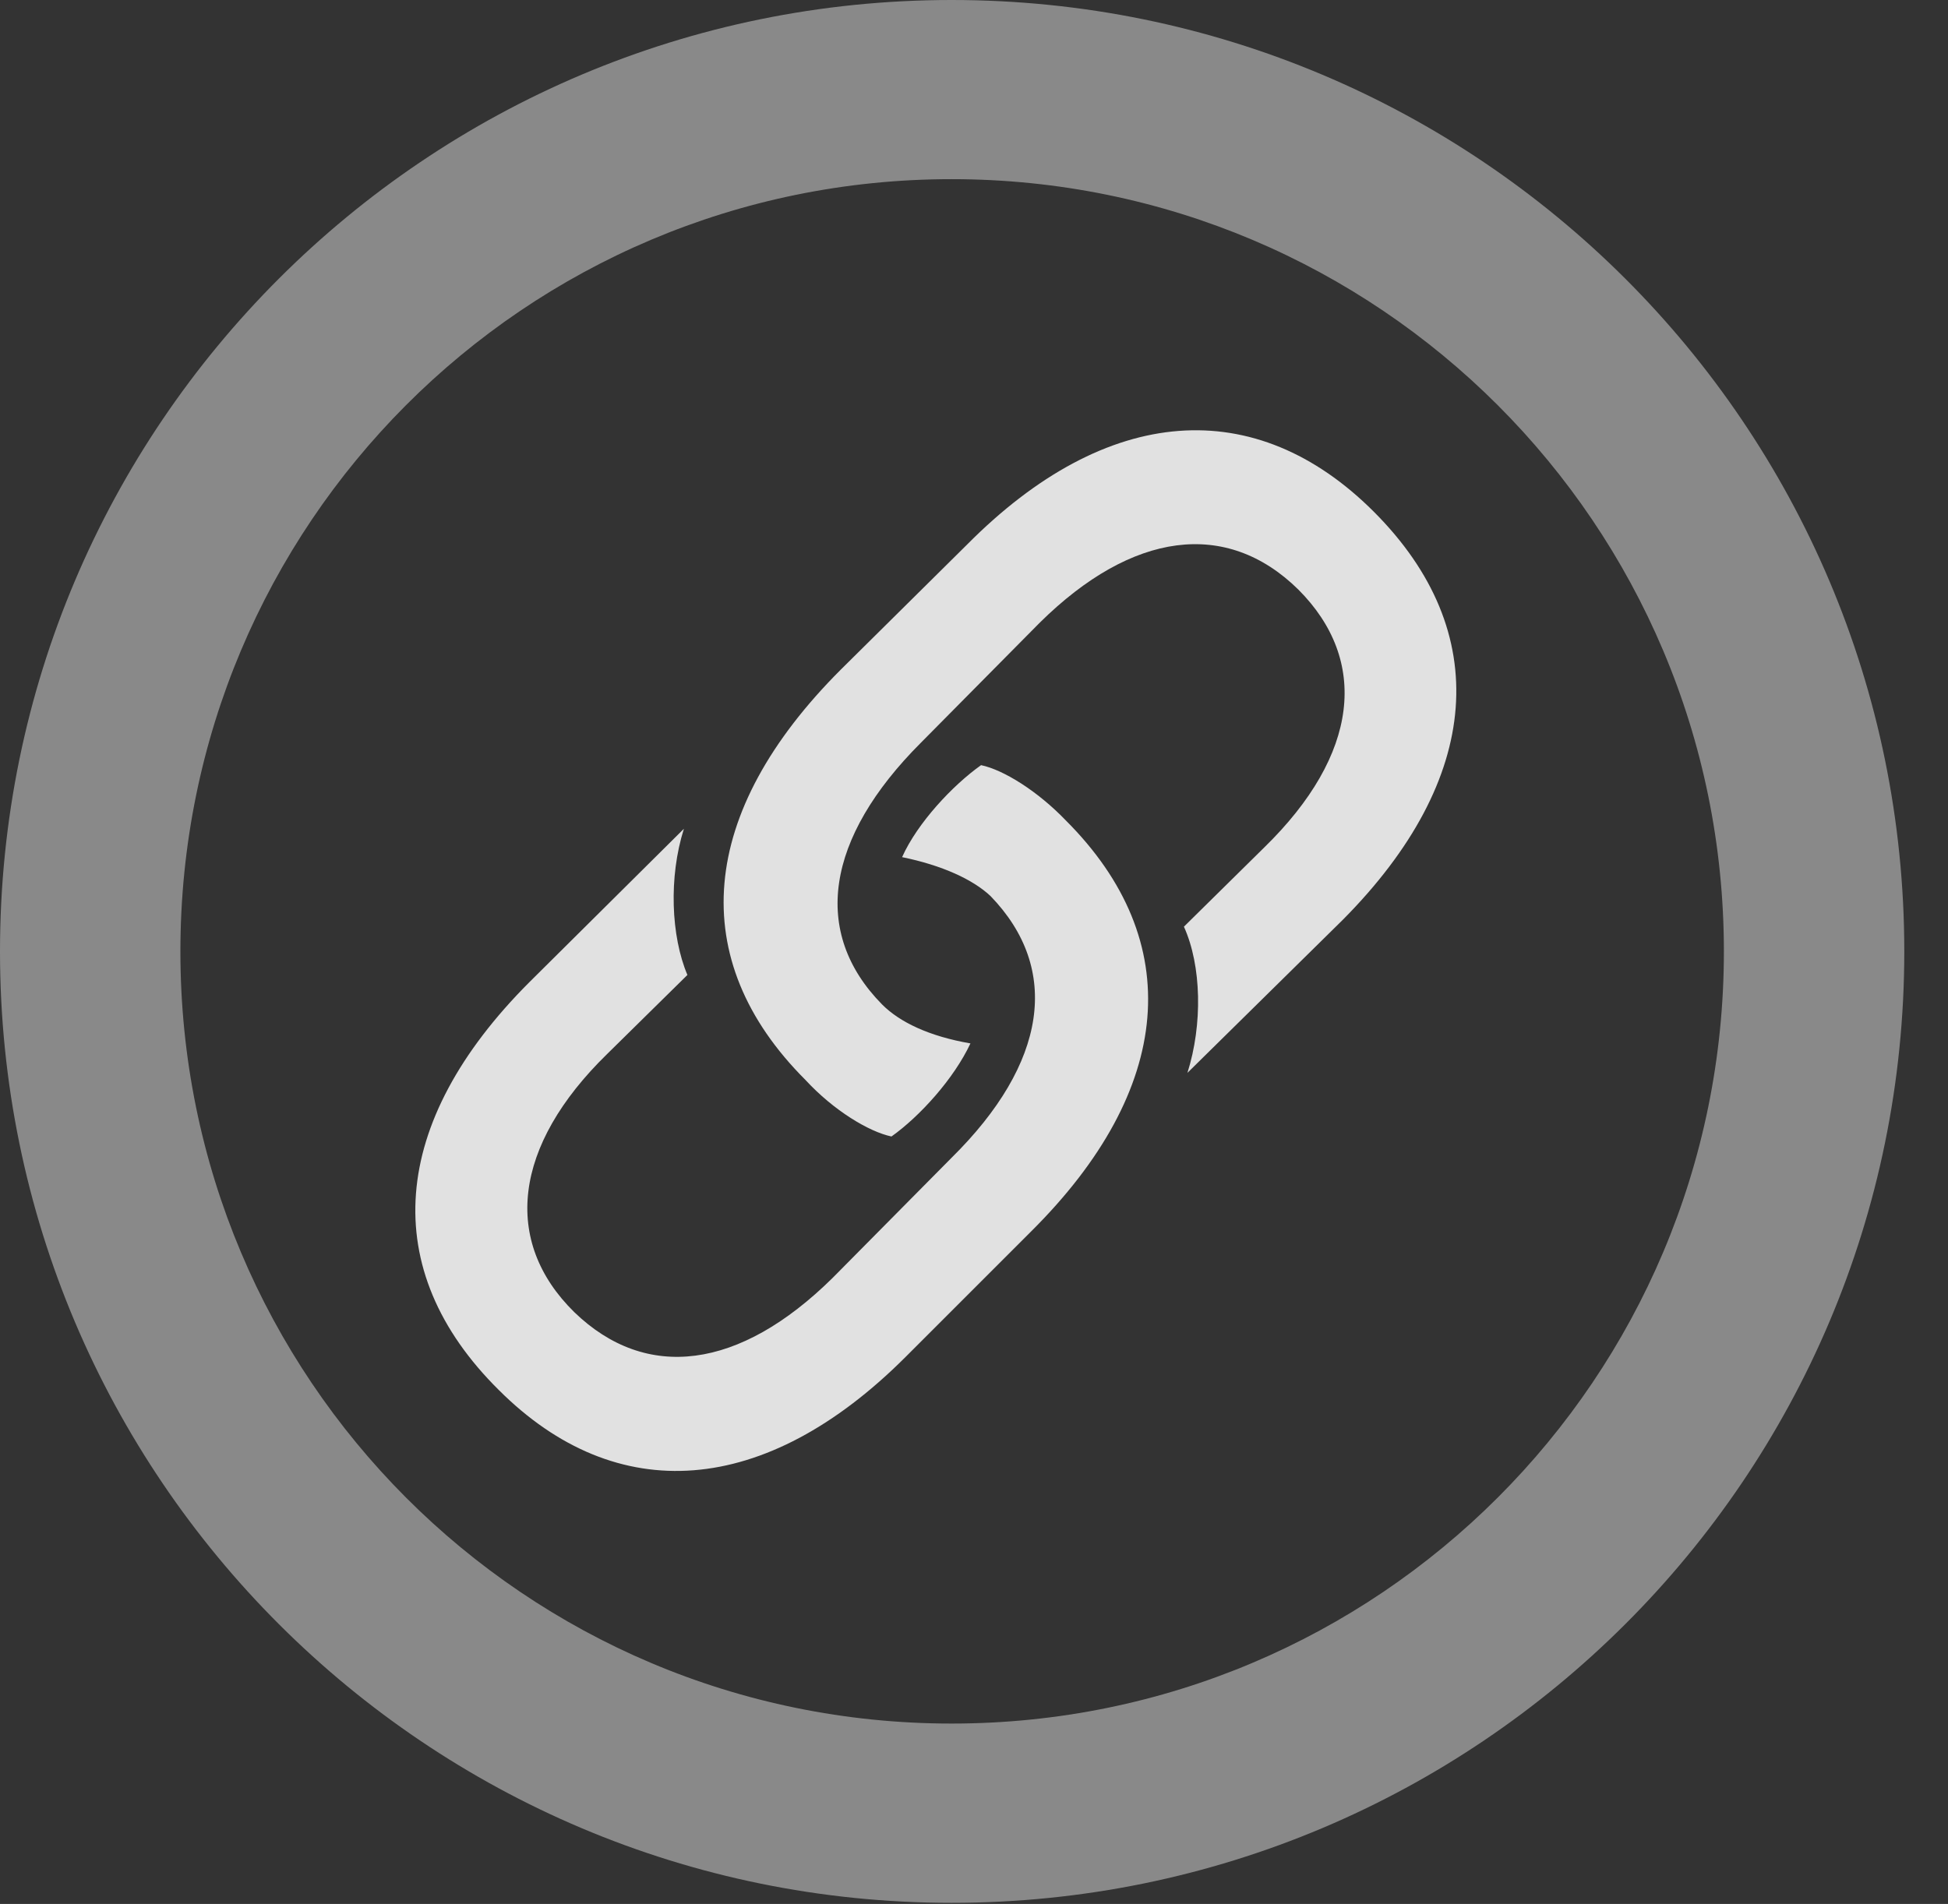 <?xml version="1.0" encoding="UTF-8"?>
<!--Generator: Apple Native CoreSVG 341-->
<!DOCTYPE svg
PUBLIC "-//W3C//DTD SVG 1.1//EN"
       "http://www.w3.org/Graphics/SVG/1.1/DTD/svg11.dtd">
<svg version="1.1" xmlns="http://www.w3.org/2000/svg" xmlns:xlink="http://www.w3.org/1999/xlink" viewBox="0 0 16.133 15.771">
 <rect x="0" y="0" width="16.133" height="15.771" fill="#333333" stroke="none"/>
 <g>
  <rect height="15.771" opacity="0" width="16.133" x="0" y="0"/>
  <path d="M7.881 15.762C12.236 15.762 15.771 12.236 15.771 7.881C15.771 3.525 12.236 0 7.881 0C3.535 0 0 3.525 0 7.881C0 12.236 3.535 15.762 7.881 15.762ZM7.881 14.277C4.346 14.277 1.494 11.416 1.494 7.881C1.494 4.346 4.346 1.484 7.881 1.484C11.416 1.484 14.277 4.346 14.277 7.881C14.277 11.416 11.416 14.277 7.881 14.277Z" fill="white" fill-opacity="0.425"/>
  <path d="M4.131 11.514C5.107 12.49 6.338 12.402 7.5 11.24L8.535 10.205C9.727 9.023 9.824 7.793 8.828 6.797C8.594 6.553 8.311 6.377 8.125 6.338C7.891 6.504 7.598 6.816 7.471 7.1C7.803 7.168 8.057 7.285 8.203 7.422C8.789 8.027 8.672 8.809 7.881 9.59L6.895 10.586C6.123 11.348 5.352 11.445 4.756 10.869C4.16 10.283 4.248 9.492 5.029 8.73L5.693 8.076C5.557 7.754 5.537 7.266 5.664 6.865L4.385 8.135C3.223 9.297 3.125 10.518 4.131 11.514ZM11.377 4.238C10.4 3.262 9.17 3.34 8.008 4.512L6.963 5.547C5.781 6.729 5.674 7.949 6.67 8.945C6.904 9.199 7.197 9.375 7.383 9.414C7.617 9.248 7.9 8.936 8.037 8.643C7.695 8.584 7.451 8.467 7.305 8.32C6.719 7.725 6.836 6.943 7.627 6.152L8.613 5.156C9.375 4.404 10.156 4.297 10.752 4.883C11.338 5.469 11.26 6.25 10.469 7.021L9.805 7.676C9.951 7.998 9.961 8.486 9.834 8.887L11.123 7.617C12.275 6.455 12.373 5.234 11.377 4.238Z" fill="white" fill-opacity="0.85"/>
 </g>
</svg>
